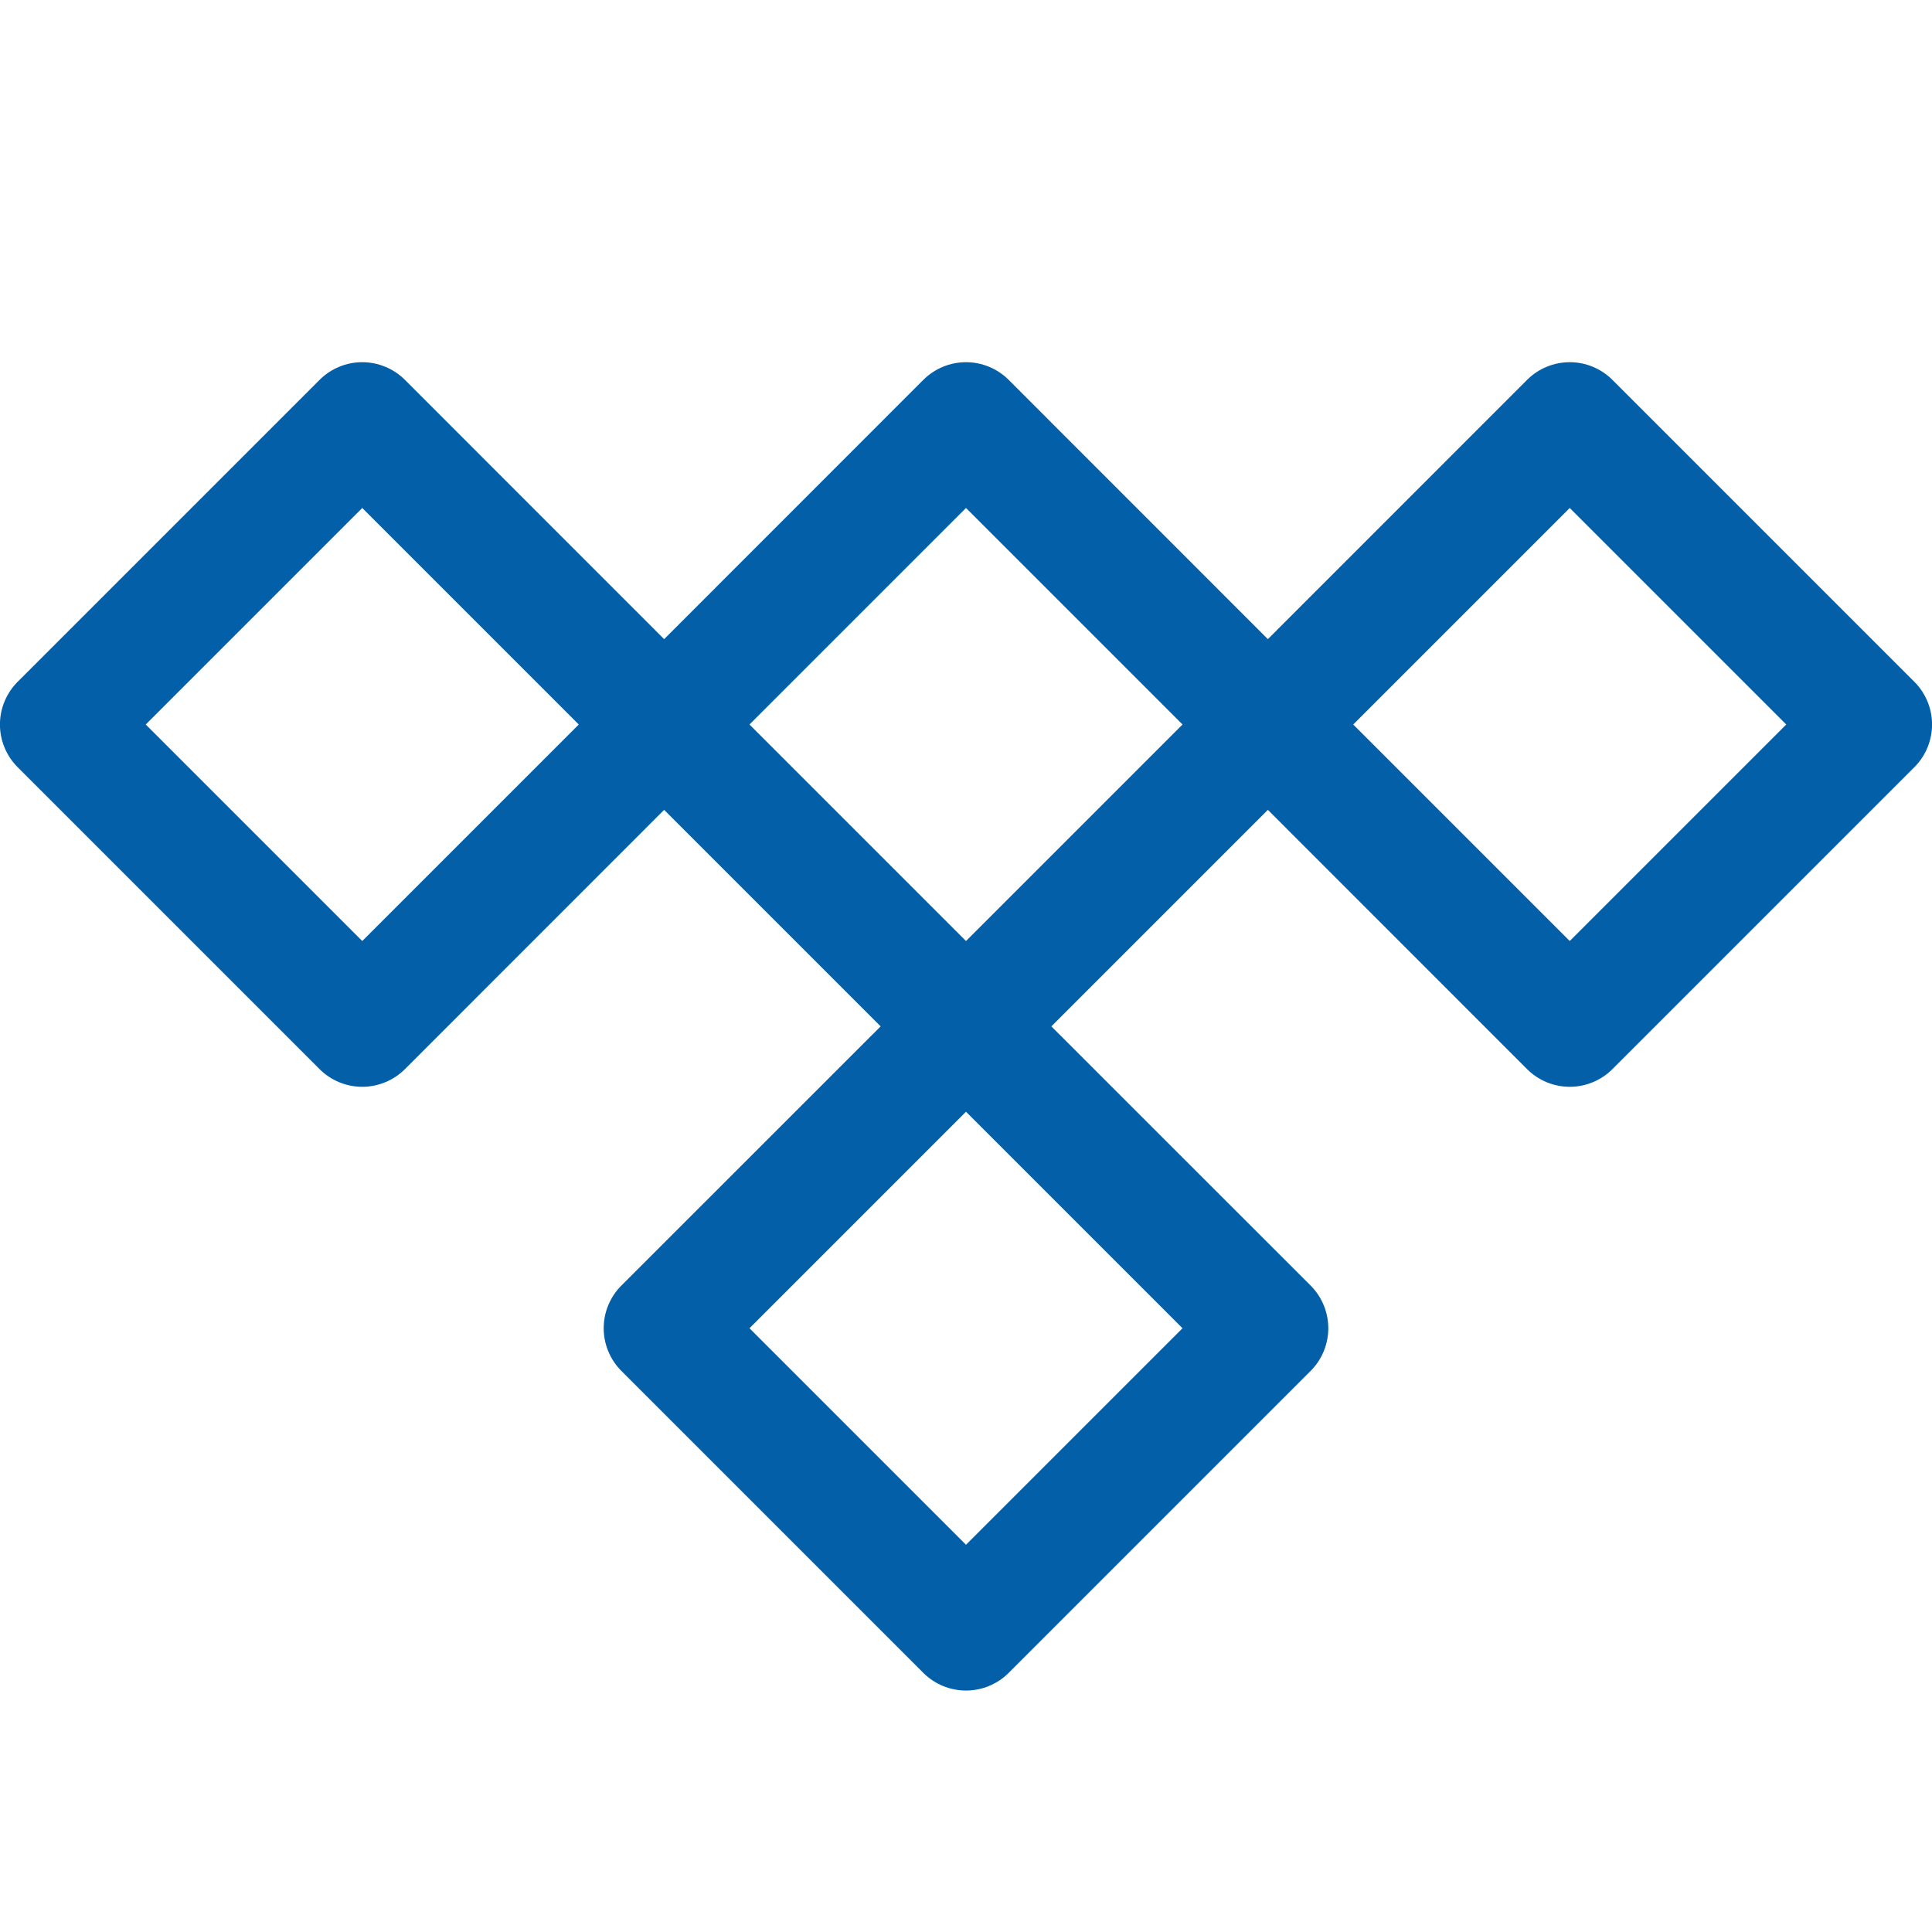 <svg xmlns="http://www.w3.org/2000/svg" width="72" height="72" viewBox="0 0 72 72" fill="none">
  <g clip-path="url(#clip0_410_1528)">
    <path d="M71.342 25.408L60.092 14.158C59.883 13.949 59.635 13.783 59.361 13.67C59.088 13.556 58.795 13.498 58.5 13.498C58.204 13.498 57.911 13.556 57.638 13.67C57.365 13.783 57.117 13.949 56.908 14.158L47.25 23.819L37.592 14.158C37.383 13.949 37.135 13.783 36.861 13.67C36.588 13.556 36.295 13.498 36 13.498C35.704 13.498 35.411 13.556 35.138 13.67C34.865 13.783 34.617 13.949 34.408 14.158L24.75 23.819L15.092 14.158C14.883 13.949 14.635 13.783 14.361 13.67C14.088 13.556 13.796 13.498 13.5 13.498C13.204 13.498 12.911 13.556 12.638 13.67C12.365 13.783 12.117 13.949 11.908 14.158L0.658 25.408C0.449 25.617 0.283 25.865 0.17 26.138C0.056 26.411 -0.002 26.704 -0.002 27C-0.002 27.296 0.056 27.588 0.17 27.861C0.283 28.135 0.449 28.383 0.658 28.592L11.908 39.842C12.117 40.051 12.365 40.217 12.638 40.33C12.911 40.443 13.204 40.502 13.5 40.502C13.796 40.502 14.088 40.443 14.361 40.33C14.635 40.217 14.883 40.051 15.092 39.842L24.75 30.181L32.819 38.25L23.158 47.908C22.949 48.117 22.783 48.365 22.67 48.638C22.556 48.911 22.498 49.204 22.498 49.5C22.498 49.795 22.556 50.088 22.67 50.361C22.783 50.635 22.949 50.883 23.158 51.092L34.408 62.342C34.617 62.551 34.865 62.717 35.138 62.83C35.411 62.943 35.704 63.002 36 63.002C36.295 63.002 36.588 62.943 36.861 62.83C37.135 62.717 37.383 62.551 37.592 62.342L48.842 51.092C49.051 50.883 49.217 50.635 49.33 50.361C49.443 50.088 49.502 49.795 49.502 49.5C49.502 49.204 49.443 48.911 49.33 48.638C49.217 48.365 49.051 48.117 48.842 47.908L39.181 38.25L47.25 30.181L56.908 39.842C57.117 40.051 57.365 40.217 57.638 40.33C57.911 40.443 58.204 40.502 58.5 40.502C58.795 40.502 59.088 40.443 59.361 40.33C59.635 40.217 59.883 40.051 60.092 39.842L71.342 28.592C71.551 28.383 71.717 28.135 71.83 27.861C71.943 27.588 72.002 27.296 72.002 27C72.002 26.704 71.943 26.411 71.83 26.138C71.717 25.865 71.551 25.617 71.342 25.408ZM13.5 35.069L5.431 27L13.5 18.931L21.569 27L13.5 35.069ZM36 57.569L27.931 49.5L36 41.431L44.069 49.5L36 57.569ZM36 35.069L27.931 27L36 18.931L44.069 27L36 35.069ZM58.5 35.069L50.431 27L58.5 18.931L66.569 27L58.5 35.069Z" fill="#035FA8"/>
  </g>
  <defs>
    <clipPath id="clip0_410_1528">
      <rect width="72" height="72" fill="white"/>
    </clipPath>
  </defs>
</svg>